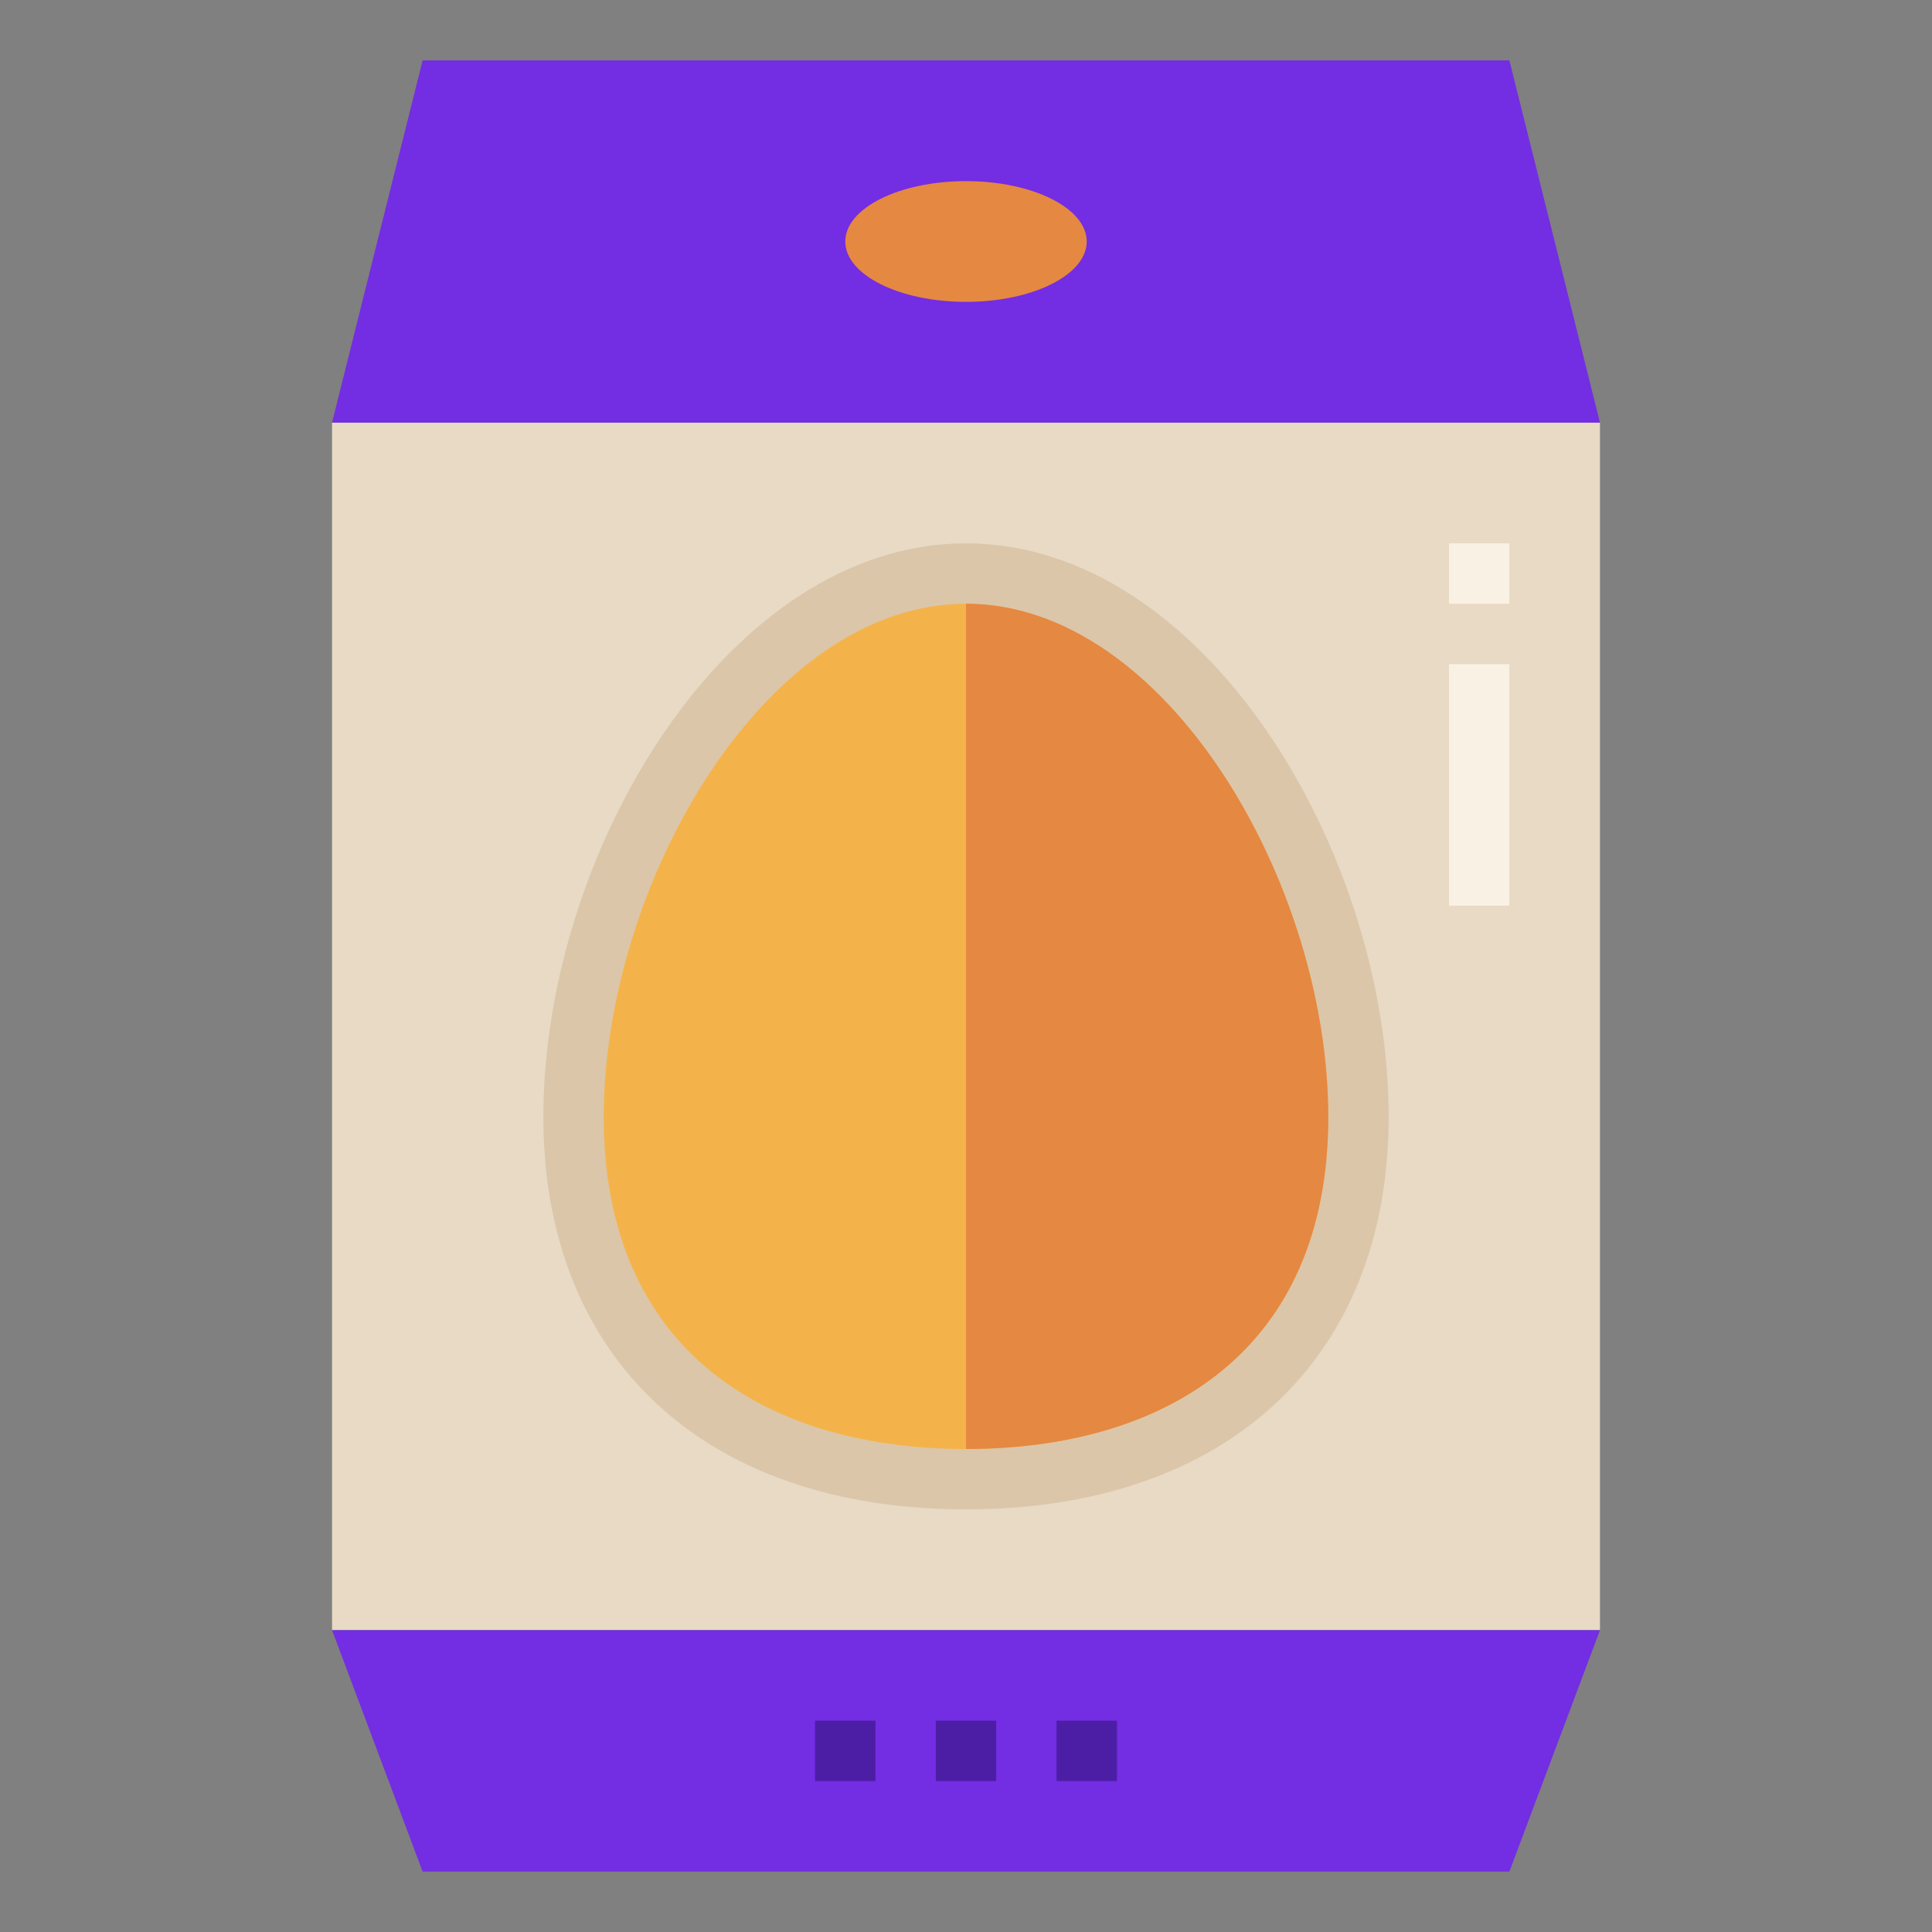 <svg xmlns="http://www.w3.org/2000/svg" width="37" height="37" fill="none" viewBox="0 0 37 37"><rect x="0" y="0" width="37" height="37" fill="#808080" stroke="none"/><path fill="#E8DAC5" d="M30.641 8.094V31.219H6.359V8.094H30.641Z"/><path fill="#732DE2" d="M28.906 1.156L30.641 8.094H6.359L8.094 1.156H28.906Z"/><path fill="#732DE2" d="M30.641 31.219L28.906 35.844H8.094L6.359 31.219H30.641Z"/><path fill="#DBC6A9" d="M18.5 28.906C13.507 28.906 10.406 26.027 10.406 21.391C10.406 16.311 13.941 10.406 18.5 10.406C23.058 10.406 26.594 16.311 26.594 21.391C26.594 26.027 23.493 28.906 18.5 28.906Z"/><path fill="#F4B34A" d="M18.5 11.562C22.333 11.562 25.438 16.922 25.438 21.391C25.438 25.86 22.333 27.75 18.5 27.75C14.667 27.75 11.562 25.86 11.562 21.391C11.562 16.922 14.667 11.562 18.5 11.562Z"/><path fill="#E58842" d="M18.5 5.781C19.777 5.781 20.812 5.264 20.812 4.625C20.812 3.986 19.777 3.469 18.5 3.469C17.223 3.469 16.188 3.986 16.188 4.625C16.188 5.264 17.223 5.781 18.5 5.781Z"/><path fill="#E58842" d="M25.438 21.391C25.438 16.922 22.333 11.562 18.5 11.562V27.75C22.333 27.75 25.438 25.86 25.438 21.391Z"/><path fill="#4C1EA5" d="M17.922 32.953H19.078V34.109H17.922V32.953Z"/><path fill="#4C1EA5" d="M15.609 32.953H16.766V34.109H15.609V32.953Z"/><path fill="#4C1EA5" d="M20.234 32.953H21.391V34.109H20.234V32.953Z"/><path fill="#F9F1E4" d="M27.75 10.406H28.906V11.562H27.75V10.406Z"/><path fill="#F9F1E4" d="M27.75 12.719H28.906V17.344H27.75V12.719Z"/></svg>